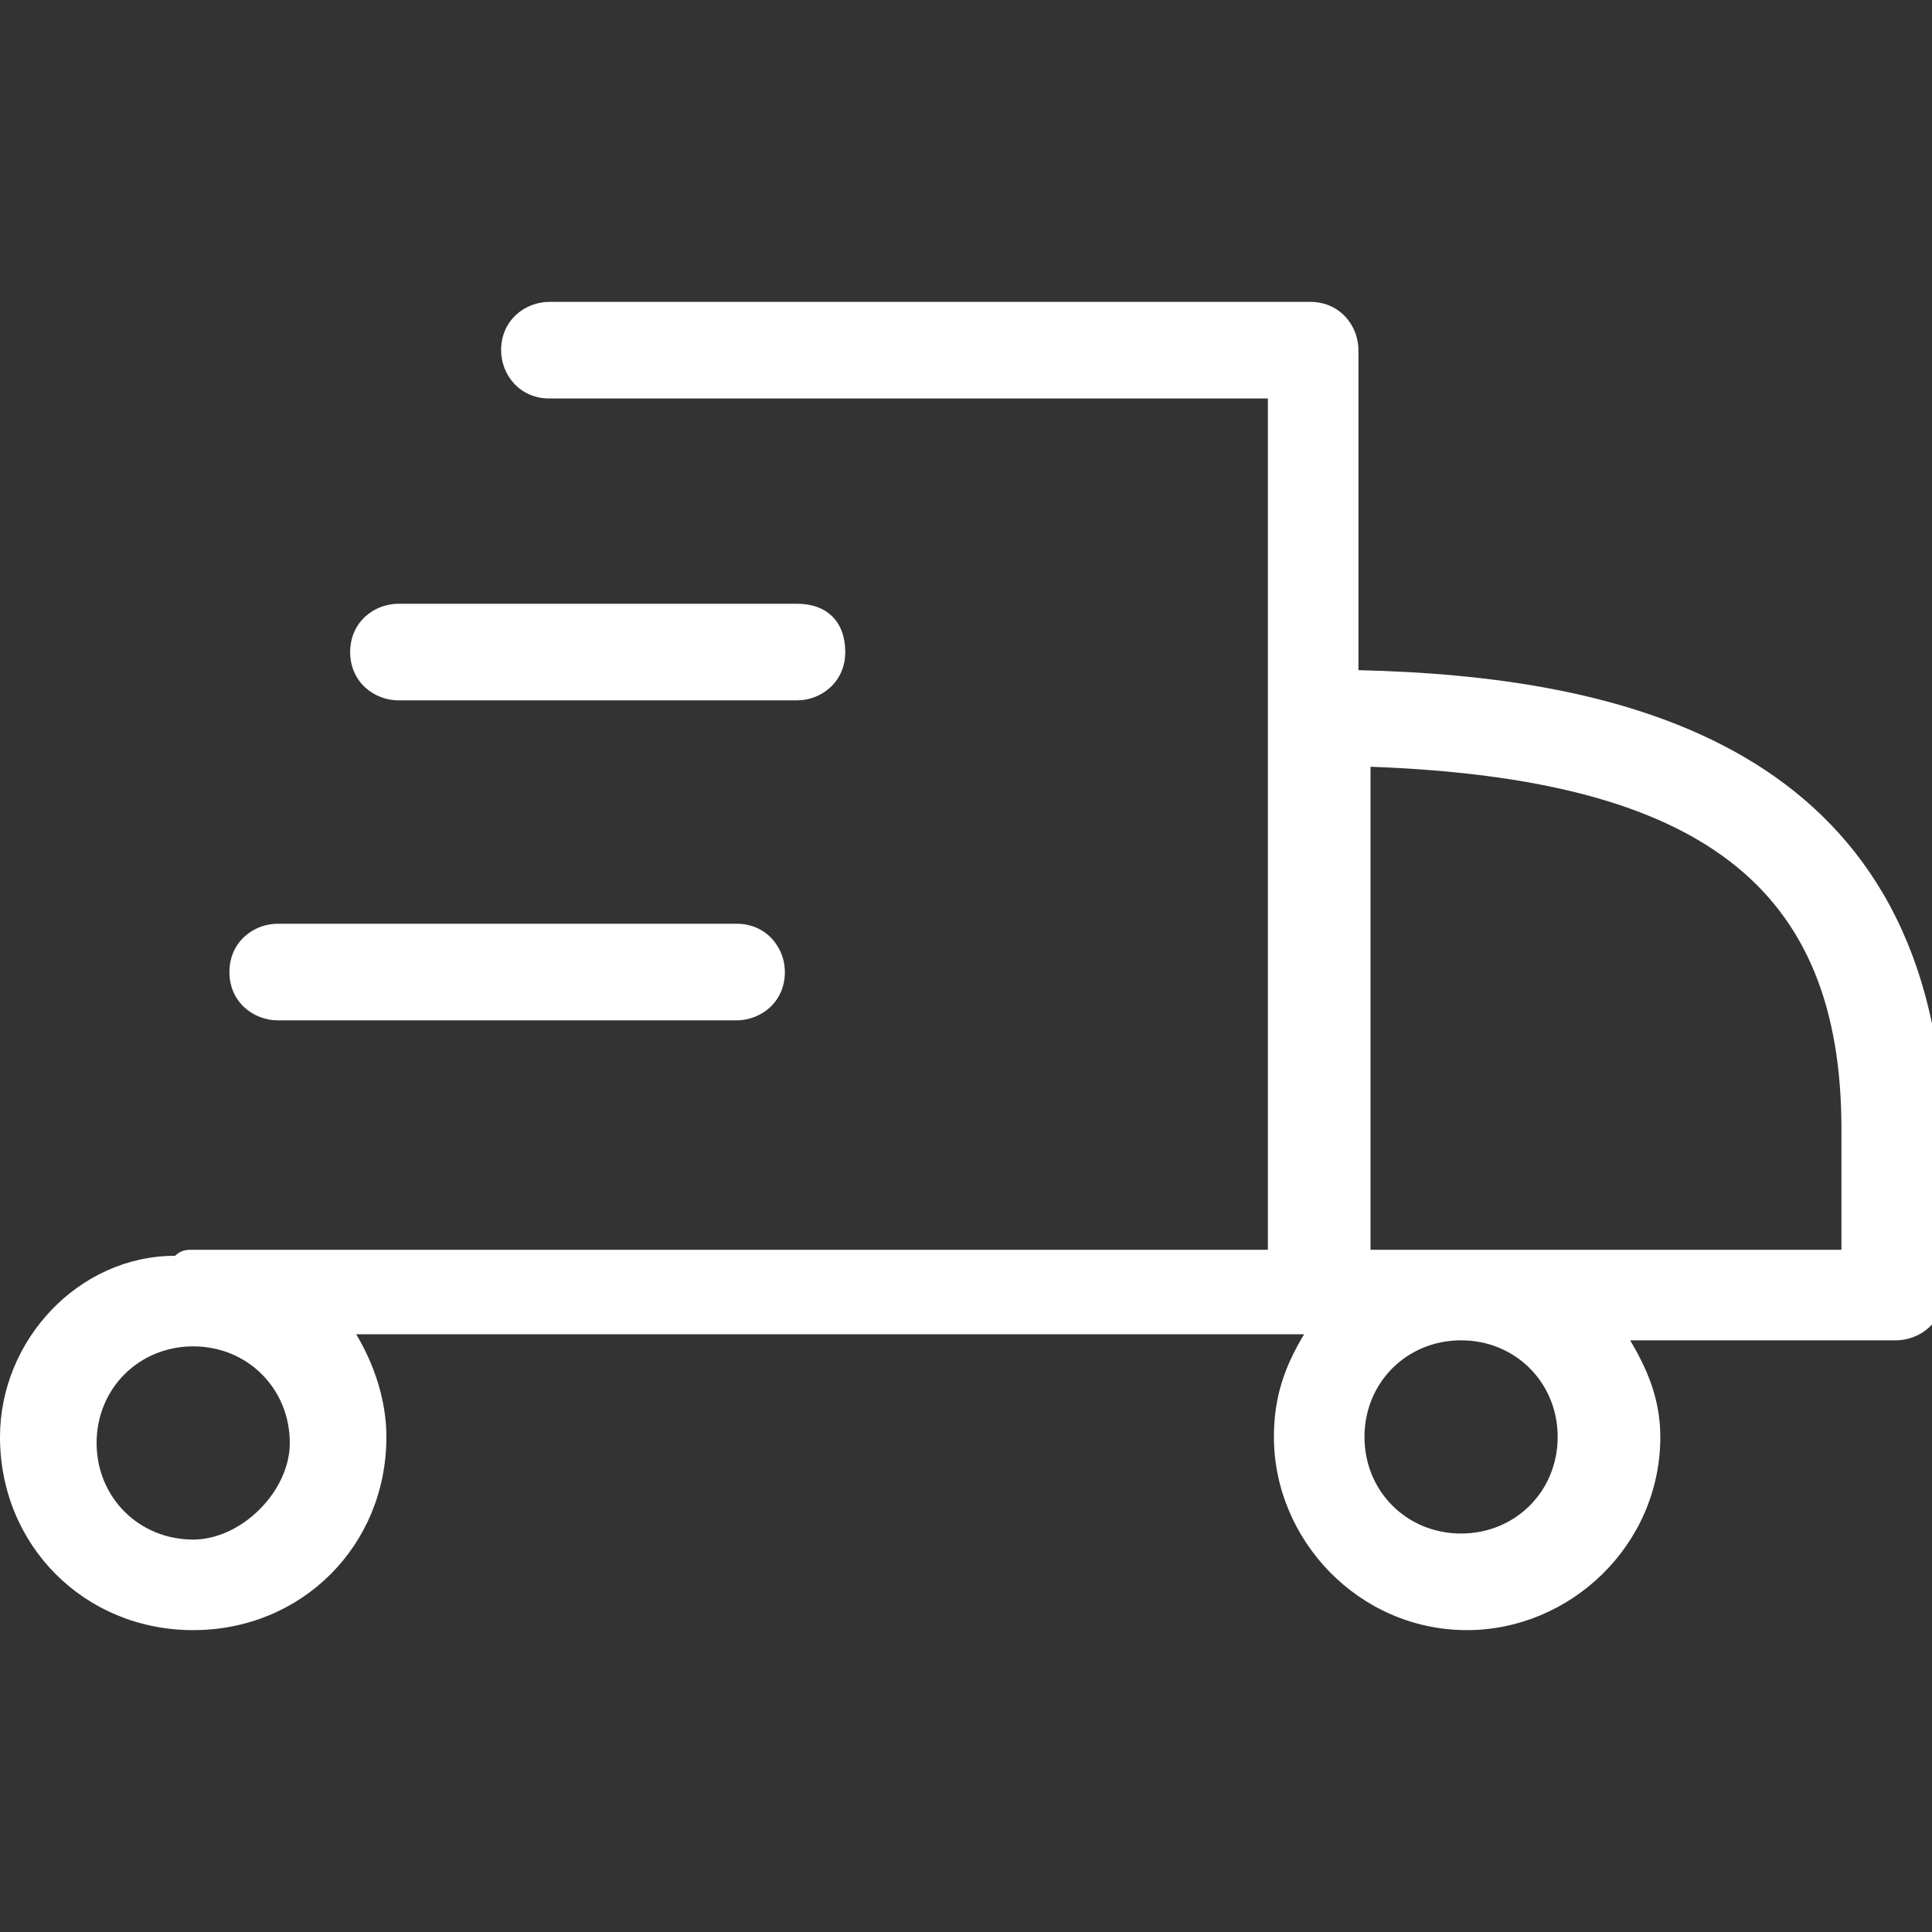 <svg version="1.1" id="Слой_1" xmlns="http://www.w3.org/2000/svg" xmlns:xlink="http://www.w3.org/1999/xlink" x="0px" y="0px"
	 viewBox="0 0 32 32" style="enable-background:new 0 0 32 32;" xml:space="preserve">
<rect x="0" y="0" width="32" height="32" fill="#333333" stroke="none"/>
<style type="text/css">
	.st0{fill:#FFFFFF;}
</style>
<g>
	<path class="st0" d="M22.5,11.1V5.8c0-0.4-0.3-0.8-0.8-0.8H9.1C8.7,5,8.3,5.3,8.3,5.8c0,0.4,0.3,0.8,0.8,0.8H21v14.1H3.2
		c-0.1,0-0.2,0-0.3,0.1C1.3,20.8,0,22.2,0,23.8C0,25.6,1.4,27,3.2,27s3.2-1.4,3.2-3.2c0-0.6-0.2-1.2-0.5-1.7h15.7
		c-0.3,0.5-0.5,1-0.5,1.7c0,1.7,1.4,3.2,3.2,3.2c1.7,0,3.2-1.4,3.2-3.2c0-0.6-0.2-1.1-0.5-1.6h4.4c0.4,0,0.8-0.3,0.8-0.8v-2.7
		C32,12.3,26.8,11.2,22.5,11.1z M3.2,25.5c-0.9,0-1.6-0.7-1.6-1.6c0-0.9,0.7-1.6,1.6-1.6c0.9,0,1.6,0.7,1.6,1.6
		C4.8,24.7,4,25.5,3.2,25.5z M25.8,23.8c0,0.9-0.7,1.6-1.6,1.6c-0.9,0-1.6-0.7-1.6-1.6c0-0.9,0.7-1.6,1.6-1.6h0
		C25.1,22.2,25.8,22.9,25.8,23.8z M30.5,20.7h-6.3c0,0,0,0,0,0c0,0,0,0,0,0h-1.5v-8c5.5,0.2,7.8,2,7.8,6V20.7z"/>
	<path class="st0" d="M4.6,16.9h7.6c0.4,0,0.8-0.3,0.8-0.8c0-0.4-0.3-0.8-0.8-0.8H4.6c-0.4,0-0.8,0.3-0.8,0.8
		C3.8,16.6,4.2,16.9,4.6,16.9z"/>
	<path class="st0" d="M6.6,11.6h6.6c0.4,0,0.8-0.3,0.8-0.8s-0.3-0.8-0.8-0.8H6.6c-0.4,0-0.8,0.3-0.8,0.8S6.2,11.6,6.6,11.6z"/>
</g>
</svg>
